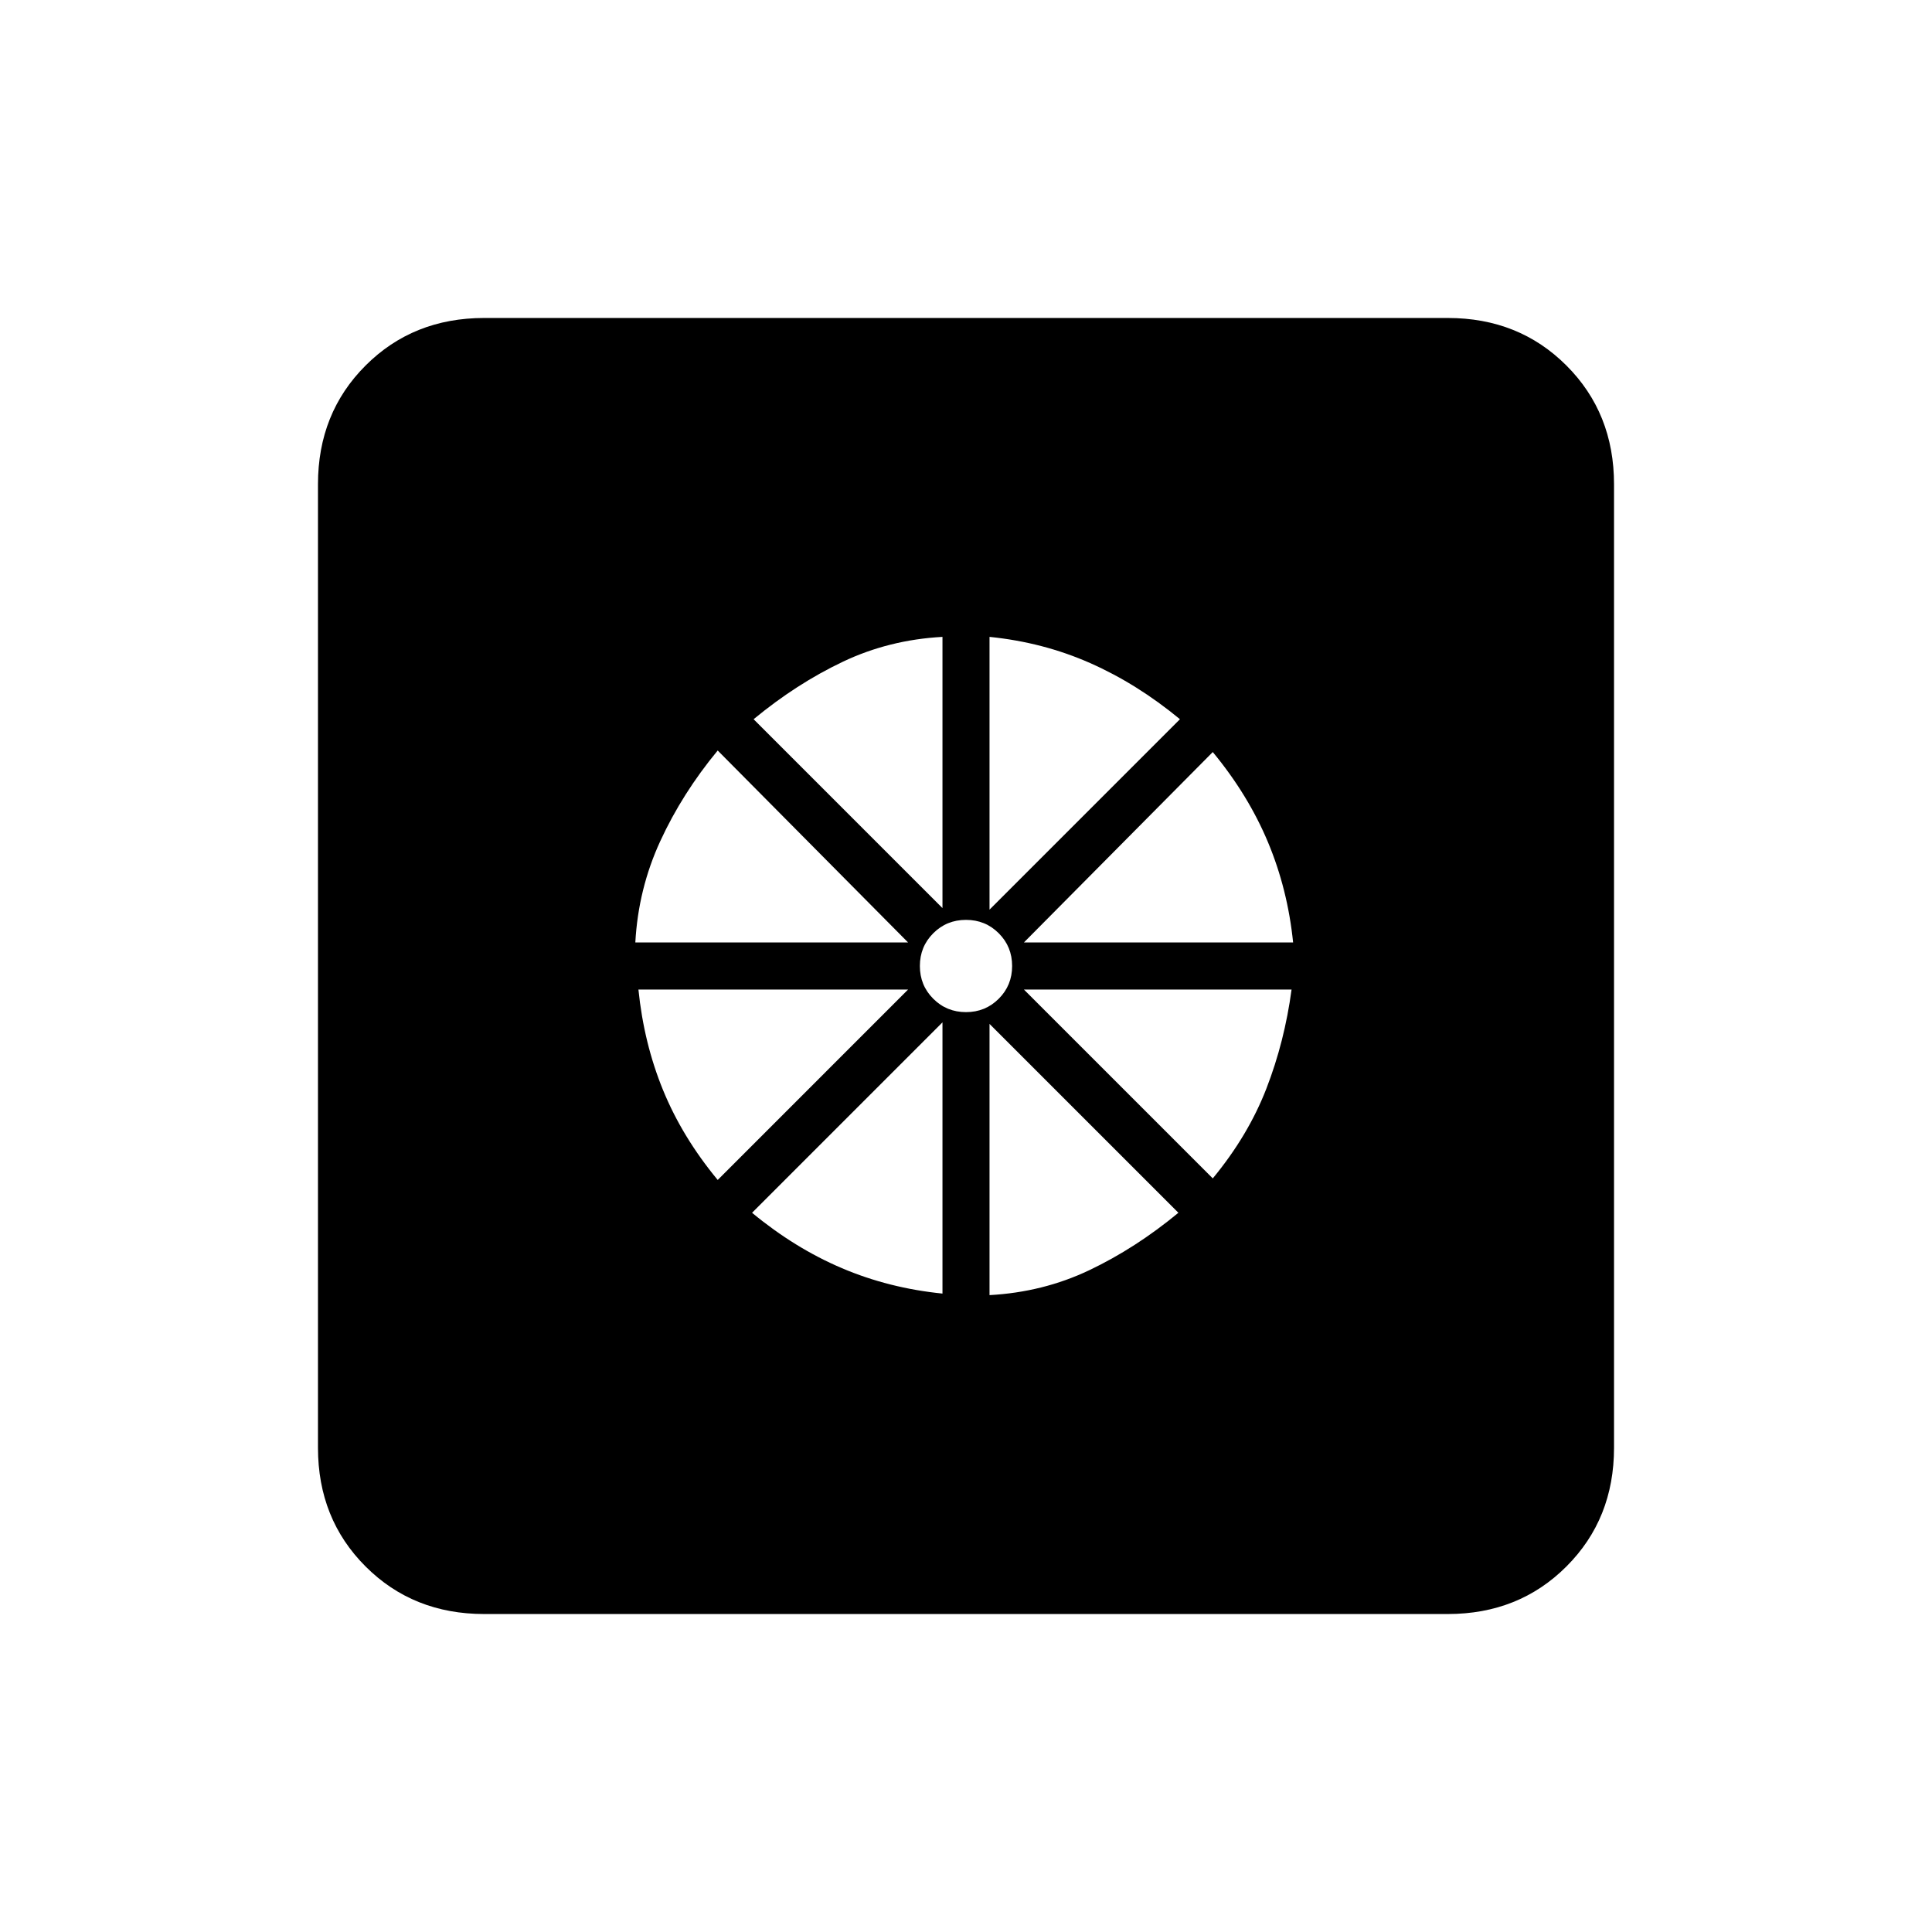 <svg xmlns="http://www.w3.org/2000/svg" height="20" viewBox="0 -960 960 960" width="20"><path d="M468.31-317.23V-452l-94.62 94.62q21.31 17.61 44.66 27.53 23.34 9.93 49.96 12.62Zm23.38.77q26.62-1.46 49.58-12.39 22.96-10.92 44.27-28.53l-93.85-93.85v134.77Zm110.93-58q17.61-21.31 26.65-44.66 9.04-23.34 12.5-49.19h-133l93.85 93.85Zm-93.85-117.23h133.77q-2.69-26.39-12.5-49.85t-27.42-44.77l-93.85 94.62ZM491.69-508l94.62-94.62q-21.31-17.61-44.66-27.92-23.34-10.31-49.96-13V-508ZM480-457.08q9.62 0 16.27-6.65t6.65-16.27q0-9.62-6.65-16.27T480-502.92q-9.62 0-16.27 6.65T457.08-480q0 9.62 6.65 16.27t16.27 6.65Zm-11.69-51.69v-134.77q-26.62 1.46-49.58 12.39-22.96 10.92-44.27 28.53l93.85 93.85Zm-152.62 17.08h135.54l-94.61-95.39q-17.62 21.31-28.54 45.04-10.93 23.73-12.39 50.35Zm40.93 118 94.61-94.62h-134q2.69 26.62 12.23 49.96Q339-395 356.62-373.69ZM240.62-158q-35.35 0-58.98-23.64Q158-205.27 158-240.62v-478.76q0-35.35 23.64-58.98Q205.27-802 240.62-802h478.76q35.35 0 58.98 23.64Q802-754.73 802-719.38v478.76q0 35.35-23.64 58.98Q754.73-158 719.38-158H240.62Z"/></svg>